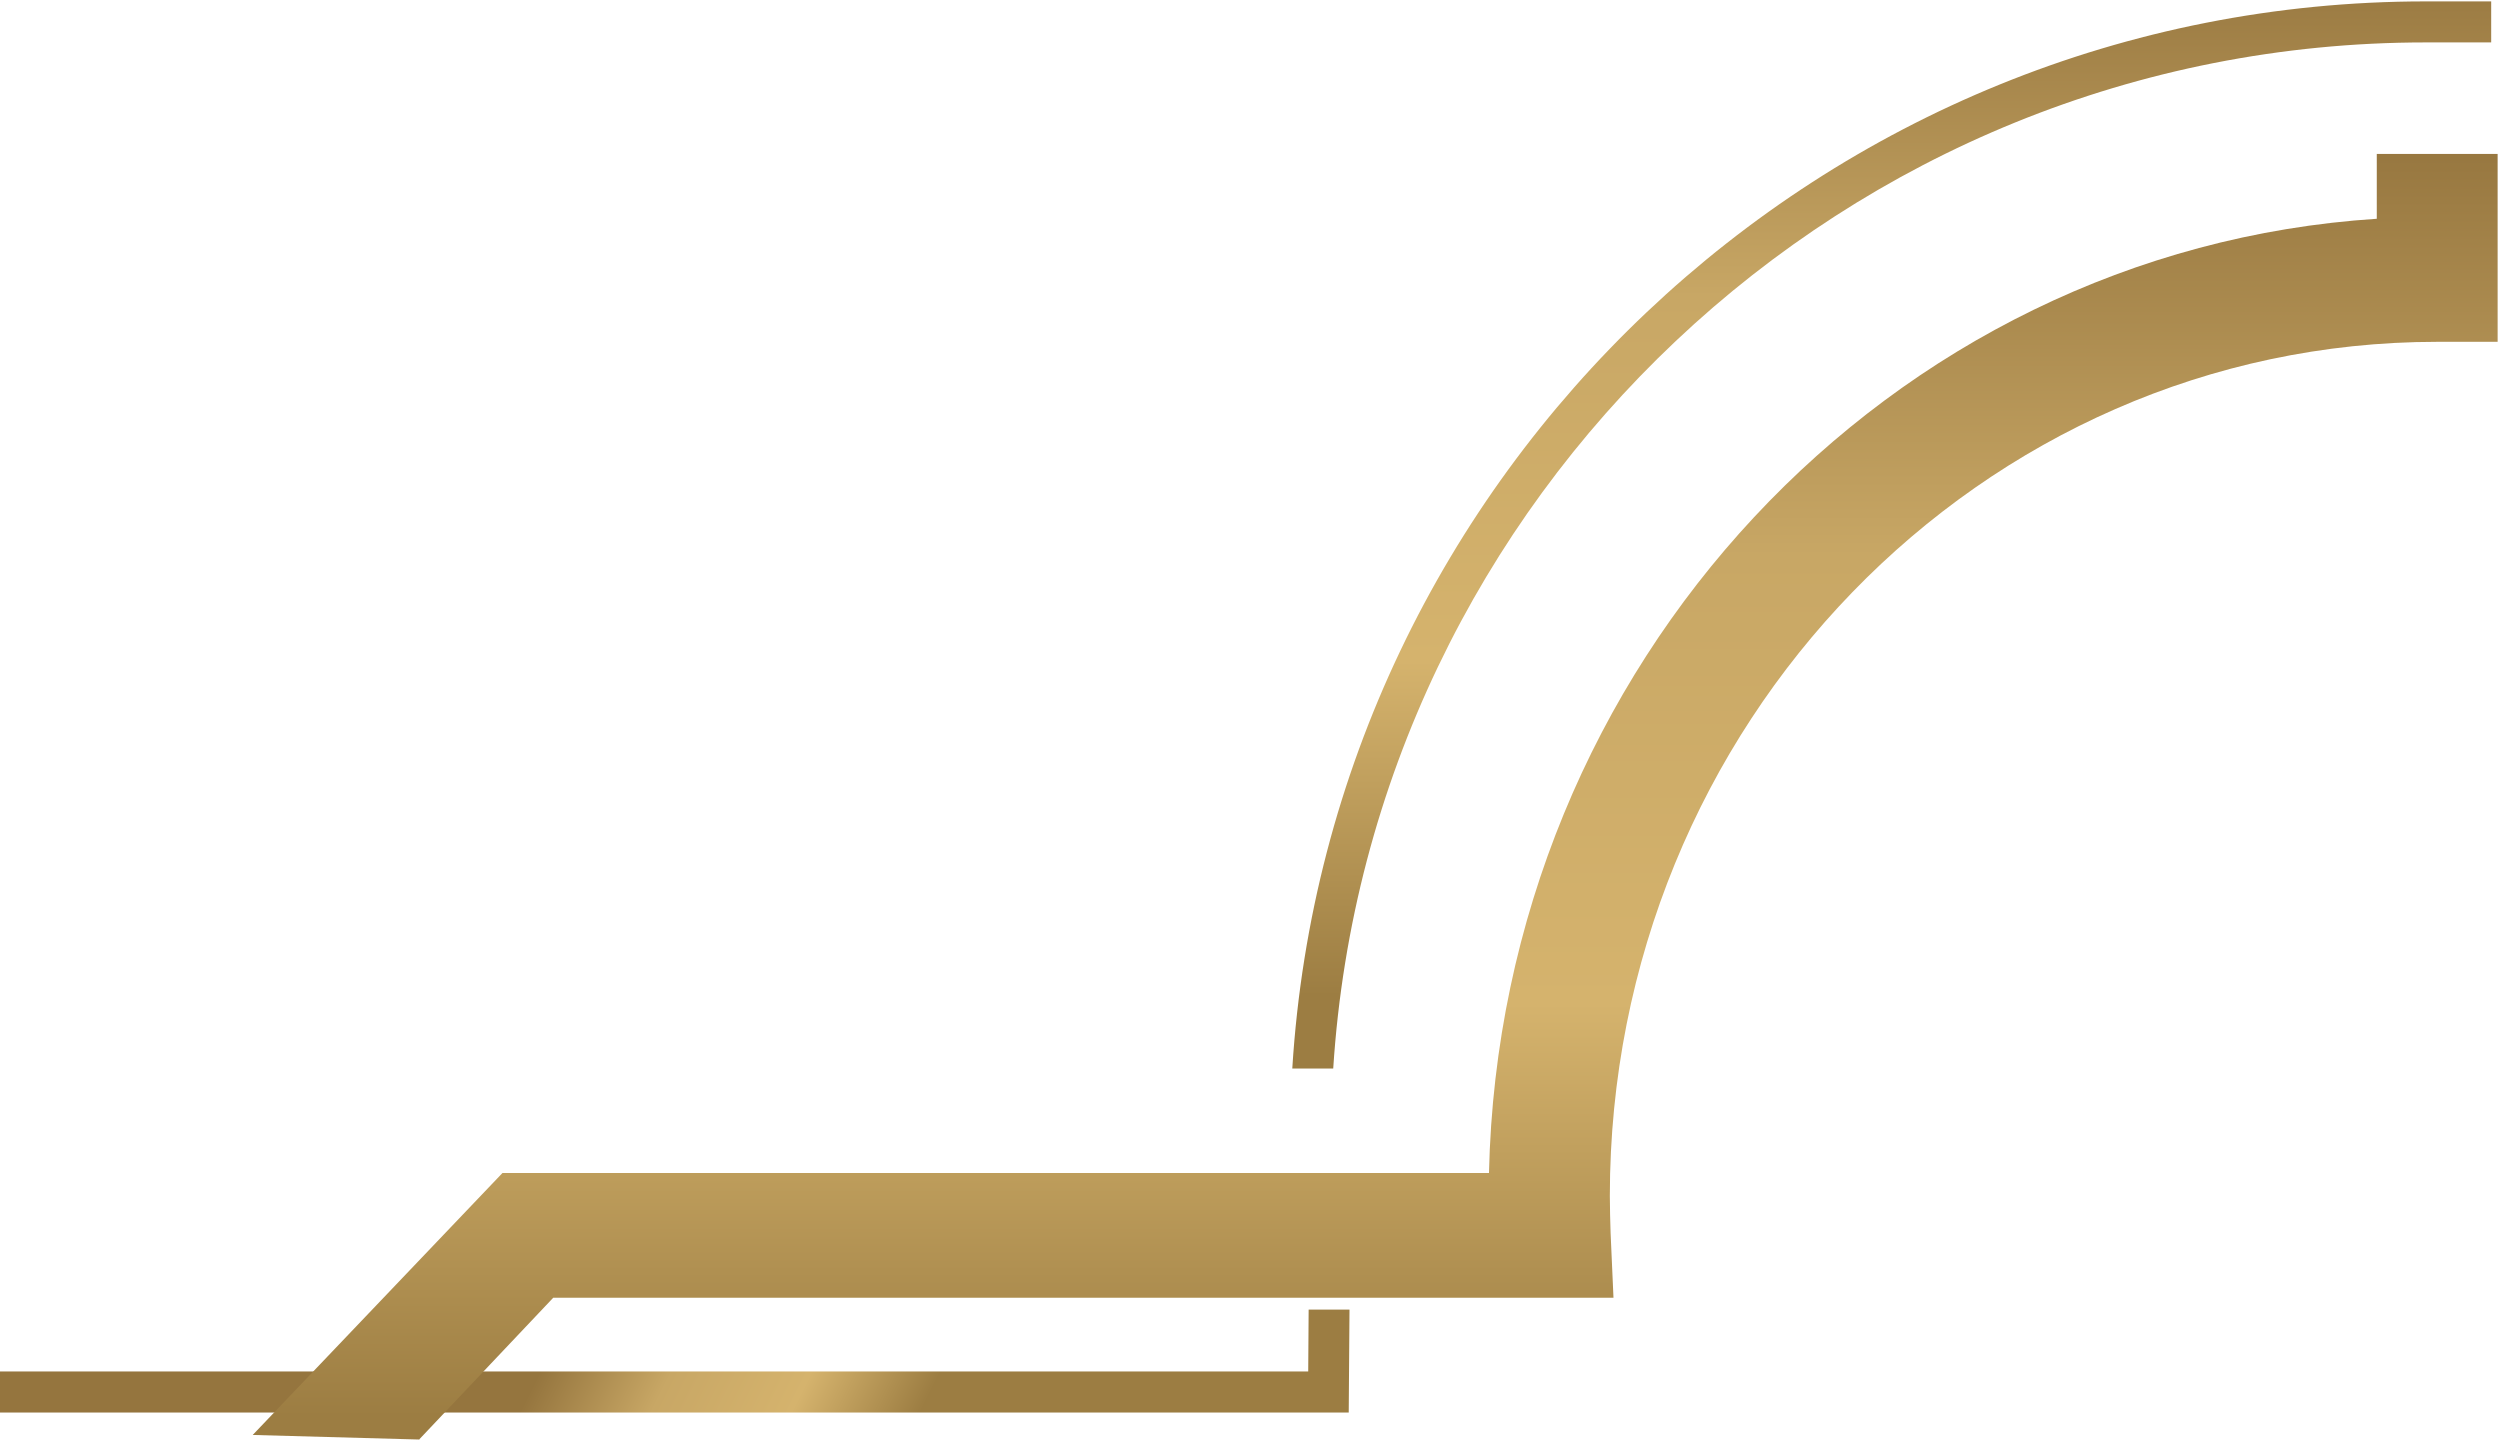 <?xml version="1.0" encoding="UTF-8"?>
<!DOCTYPE svg PUBLIC "-//W3C//DTD SVG 1.1//EN" "http://www.w3.org/Graphics/SVG/1.1/DTD/svg11.dtd">
<!-- Creator: CorelDRAW 2021 (64-Bit) -->
<svg xmlns="http://www.w3.org/2000/svg" xml:space="preserve" width="295px" height="170px" version="1.1" style="shape-rendering:geometricPrecision; text-rendering:geometricPrecision; image-rendering:optimizeQuality; fill-rule:evenodd; clip-rule:evenodd"
viewBox="0 0 295 169.71"
 xmlns:xlink="http://www.w3.org/1999/xlink"
 xmlns:xodm="http://www.corel.com/coreldraw/odm/2003">
 <defs>
  <style type="text/css">
   <![CDATA[
    .fil0 {fill:url(#id0);fill-rule:nonzero}
    .fil2 {fill:url(#id1);fill-rule:nonzero}
    .fil1 {fill:url(#id2);fill-rule:nonzero}
   ]]>
  </style>
  <linearGradient id="id0" gradientUnits="userSpaceOnUse" x1="70.81" y1="147.5" x2="108.65" y2="166.41">
   <stop offset="0" style="stop-opacity:1; stop-color:#95753E"/>
   <stop offset="0.329" style="stop-opacity:1; stop-color:#C8A765"/>
   <stop offset="0.678" style="stop-opacity:1; stop-color:#D5B36D"/>
   <stop offset="1" style="stop-opacity:1; stop-color:#9C7D42"/>
  </linearGradient>
  <linearGradient id="id1" gradientUnits="userSpaceOnUse" xlink:href="#id0" x1="158.99" y1="15.63" x2="158.99" y2="167">
  </linearGradient>
  <linearGradient id="id2" gradientUnits="userSpaceOnUse" xlink:href="#id0" x1="218.71" y1="-5.58" x2="218.71" y2="117.41">
  </linearGradient>
 </defs>
 <g id="Capa_x0020_1">
  <g id="_2831149313904">
   <polygon class="fil0" points="154.37,161.69 -0.28,161.69 -0.28,166.53 159.15,166.53 159.24,154.39 154.42,154.39 "/>
   <path class="fil1" d="M286.24 0.02c-71.1,0 -129.4,55.78 -133.75,125.92l4.83 0c4.34,-67.48 60.48,-121.08 128.92,-121.08l7.72 0 0 -4.84 -7.72 0z"/>
   <path class="fil2" d="M49.5 169.72l-19.68 -0.54 29.47 -30.91 116.41 0c1.33,-60 47.2,-108.87 104.76,-112.6l0 -7.65 14.26 0 0 22.17 -7.13 0c-53.85,0 -97.63,45.19 -97.63,100.78 0,1.48 0.05,2.95 0.09,4.37l0.34 7.65 -125.11 0 -15.78 16.68 0 0.05z"/>
  </g>
 </g>
</svg>
